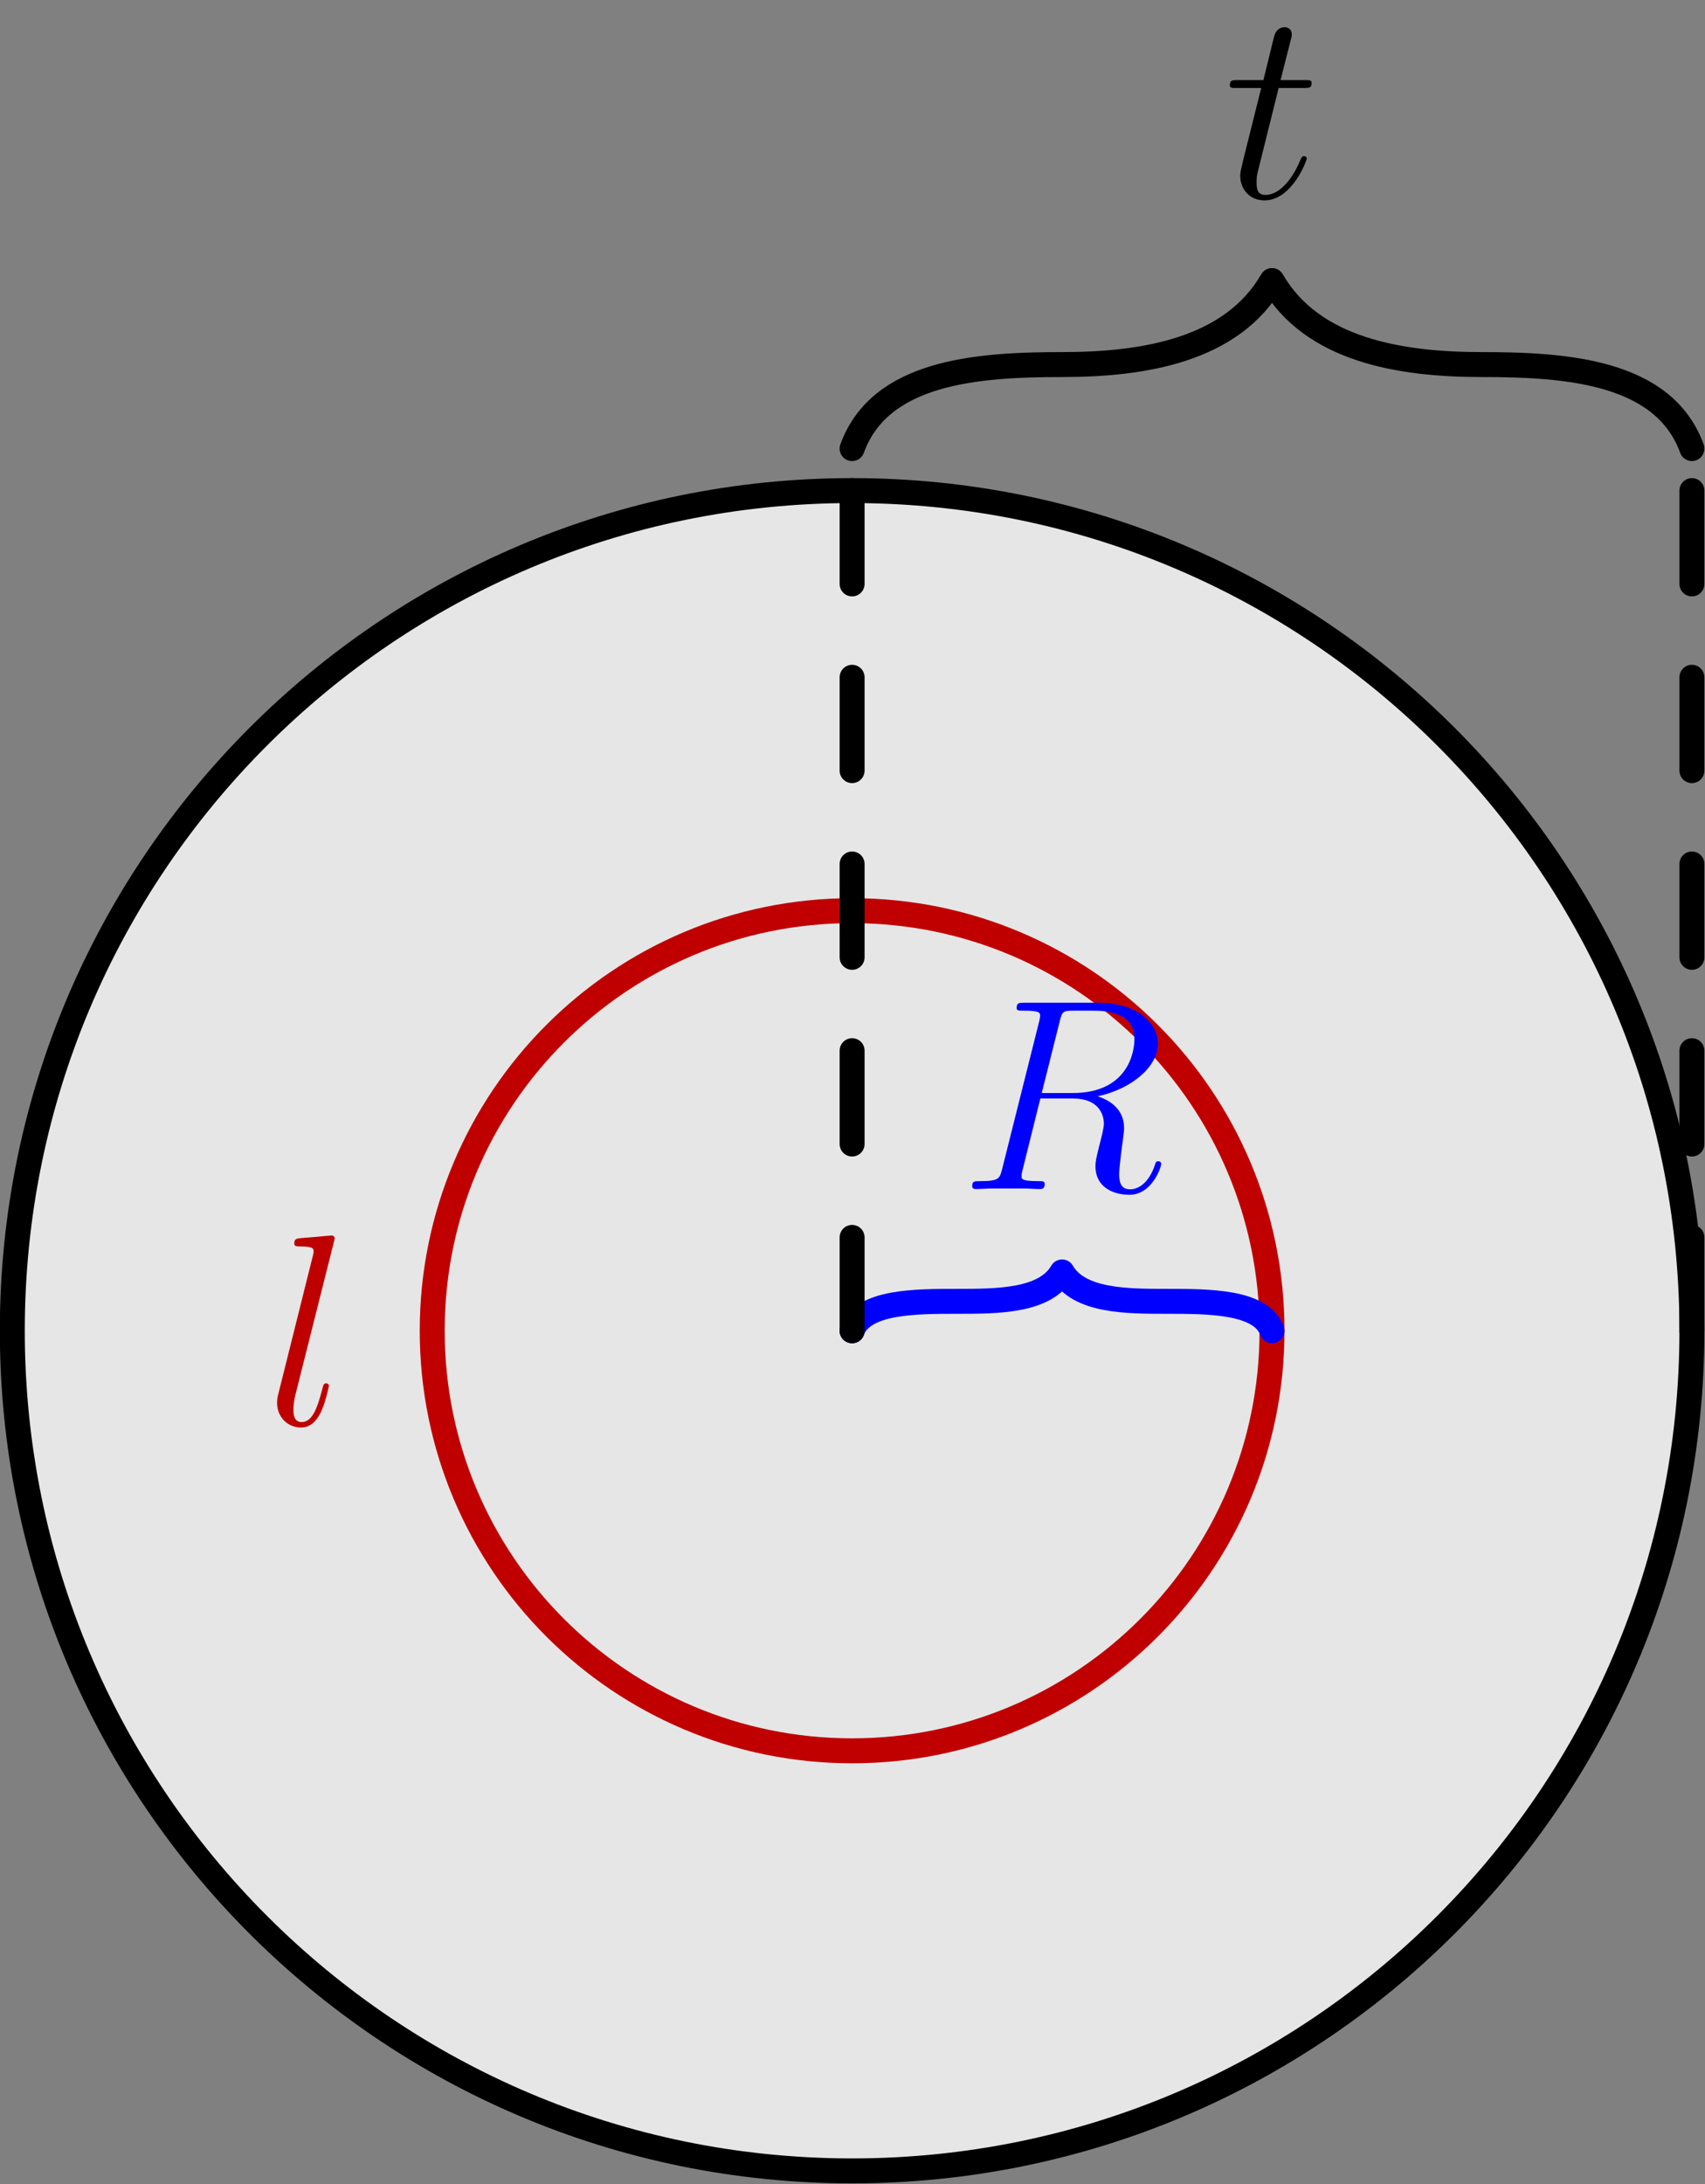 <?xml version='1.0' encoding='ISO-8859-1'?>
<!DOCTYPE svg PUBLIC "-//W3C//DTD SVG 1.1//EN" "http://www.w3.org/Graphics/SVG/1.1/DTD/svg11.dtd">
<!-- This file was generated by dvisvgm 1.2.2 (i686-pc-linux-gnu) -->
<!-- Mon Dec 25 20:12:22 2017 -->
<svg height='198.425pt' version='1.1' viewBox='56.409 53.858 154.964 198.425' width='154.964pt' xmlns='http://www.w3.org/2000/svg' xmlns:xlink='http://www.w3.org/1999/xlink'>
<rect x="56.409" y="53.858" width="154.964" height="198.425" fill="#808080" stroke="none"/>
<defs>
<path d='M9.156 -15.301C9.38 -16.222 9.479 -16.271 10.45 -16.271H12.241C14.381 -16.271 15.973 -15.625 15.973 -13.684C15.973 -12.415 15.326 -8.758 10.325 -8.758H7.514L9.156 -15.301ZM12.614 -8.459C15.699 -9.131 18.113 -11.121 18.113 -13.261C18.113 -15.202 16.147 -16.993 12.689 -16.993H5.946C5.449 -16.993 5.225 -16.993 5.225 -16.52C5.225 -16.271 5.399 -16.271 5.872 -16.271C7.364 -16.271 7.364 -16.073 7.364 -15.799C7.364 -15.749 7.364 -15.6 7.265 -15.227L3.906 -1.841C3.682 -0.97 3.632 -0.722 1.916 -0.722C1.344 -0.722 1.169 -0.722 1.169 -0.249C1.169 0 1.443 0 1.518 0C1.966 0 2.488 -0.05 2.961 -0.05H5.897C6.344 -0.05 6.867 0 7.315 0C7.514 0 7.787 0 7.787 -0.473C7.787 -0.722 7.564 -0.722 7.19 -0.722C5.673 -0.722 5.673 -0.921 5.673 -1.169C5.673 -1.194 5.673 -1.368 5.722 -1.567L7.389 -8.26H10.375C12.739 -8.26 13.186 -6.767 13.186 -5.946C13.186 -5.573 12.938 -4.603 12.763 -3.956C12.49 -2.811 12.415 -2.538 12.415 -2.065C12.415 -0.299 13.858 0.522 15.525 0.522C17.54 0.522 18.411 -1.941 18.411 -2.289C18.411 -2.463 18.287 -2.538 18.137 -2.538C17.939 -2.538 17.889 -2.388 17.839 -2.189C17.242 -0.423 16.222 0.025 15.6 0.025S14.58 -0.249 14.58 -1.368C14.58 -1.966 14.878 -4.23 14.903 -4.354C15.027 -5.275 15.027 -5.374 15.027 -5.573C15.027 -7.389 13.56 -8.161 12.614 -8.459Z' id='g0-82'/>
<path d='M6.32 -16.645C6.344 -16.744 6.394 -16.893 6.394 -17.018C6.394 -17.267 6.145 -17.267 6.096 -17.267C6.071 -17.267 5.175 -17.192 4.727 -17.142C4.304 -17.117 3.931 -17.068 3.483 -17.043C2.886 -16.993 2.712 -16.968 2.712 -16.52C2.712 -16.271 2.961 -16.271 3.21 -16.271C4.478 -16.271 4.478 -16.048 4.478 -15.799C4.478 -15.699 4.478 -15.649 4.354 -15.202L1.269 -2.861C1.194 -2.588 1.144 -2.388 1.144 -1.99C1.144 -0.746 2.065 0.249 3.334 0.249C4.155 0.249 4.702 -0.299 5.1 -1.07C5.523 -1.891 5.872 -3.458 5.872 -3.558C5.872 -3.682 5.772 -3.782 5.623 -3.782C5.399 -3.782 5.374 -3.657 5.275 -3.284C4.827 -1.567 4.379 -0.249 3.384 -0.249C2.637 -0.249 2.637 -1.045 2.637 -1.393C2.637 -1.493 2.637 -2.015 2.811 -2.712L6.32 -16.645Z' id='g0-108'/>
<path d='M5.001 -10.002H7.29C7.763 -10.002 8.011 -10.002 8.011 -10.45C8.011 -10.723 7.862 -10.723 7.364 -10.723H5.175L6.096 -14.356C6.195 -14.704 6.195 -14.754 6.195 -14.928C6.195 -15.326 5.872 -15.55 5.548 -15.55C5.349 -15.55 4.777 -15.475 4.578 -14.679L3.608 -10.723H1.269C0.771 -10.723 0.547 -10.723 0.547 -10.251C0.547 -10.002 0.722 -10.002 1.194 -10.002H3.409L1.766 -3.433C1.567 -2.563 1.493 -2.314 1.493 -1.99C1.493 -0.821 2.314 0.249 3.707 0.249C6.22 0.249 7.564 -3.384 7.564 -3.558C7.564 -3.707 7.464 -3.782 7.315 -3.782C7.265 -3.782 7.165 -3.782 7.116 -3.682C7.091 -3.657 7.066 -3.632 6.892 -3.234C6.369 -1.99 5.225 -0.249 3.782 -0.249C3.035 -0.249 2.986 -0.871 2.986 -1.418C2.986 -1.443 2.986 -1.916 3.06 -2.214L5.001 -10.002Z' id='g0-116'/>
</defs>
<g id='page1' transform='matrix(0.996 0 0 0.996 0 0)'>
<g transform='matrix(1 0 0 1 134.393 175.457)'>
<path d='M 76.634 0C 76.634 -42.324 42.324 -76.634 0 -76.634C -42.324 -76.634 -76.634 -42.324 -76.634 -0C -76.634 42.324 -42.324 76.634 0 76.634C 42.324 76.634 76.634 42.324 76.634 0Z' fill='#e6e6e6'/>
</g>
<g transform='matrix(1 0 0 1 134.393 175.457)'>
<path d='M 76.634 0C 76.634 -42.324 42.324 -76.634 0 -76.634C -42.324 -76.634 -76.634 -42.324 -76.634 -0C -76.634 42.324 -42.324 76.634 0 76.634C 42.324 76.634 76.634 42.324 76.634 0Z' fill='none' stroke='#000000' stroke-linecap='round' stroke-linejoin='round' stroke-miterlimit='10.037' stroke-width='2.276'/>
</g>
<g transform='matrix(1 0 0 1 134.393 175.457)'>
<path d='M 0 0C 0 0 0 0 0 0C 0 0 0 0 0 0C 0 0 0 0 0 0C 0 0 0 0 0 0Z' fill='#ffffff'/>
</g>
<g transform='matrix(1 0 0 1 134.393 175.457)'>
<path d='M 0 0C 0 0 0 0 0 0C 0 0 0 0 0 0C 0 0 0 0 0 0C 0 0 0 0 0 0Z' fill='none' stroke='#000000' stroke-linecap='round' stroke-linejoin='round' stroke-miterlimit='10.037' stroke-width='2.276'/>
</g>
<g transform='matrix(1 0 0 1 134.393 175.457)'>
<path d='M 38.317 0C 38.317 -21.162 21.162 -38.317 0 -38.317C -21.162 -38.317 -38.317 -21.162 -38.317 -0C -38.317 21.162 -21.162 38.317 0 38.317C 21.162 38.317 38.317 21.162 38.317 0Z' fill='none' stroke='#c00000' stroke-linecap='round' stroke-linejoin='round' stroke-miterlimit='10.037' stroke-width='2.276'/>
</g><g fill='#bf0000'>
<use x='80.776' xlink:href='#g0-108' y='184.036'/>
</g>

<g transform='matrix(1 0 0 1 134.393 175.457)'>
<path d='M 0 0C 0.976 -2.682 5.76 -2.682 9.579 -2.682C 13.225 -2.682 17.61 -2.682 19.159 -5.364C 20.707 -2.682 25.092 -2.682 28.738 -2.682C 32.557 -2.682 37.341 -2.682 38.317 0' fill='none' stroke='#0000ff' stroke-linecap='round' stroke-linejoin='round' stroke-miterlimit='10.037' stroke-width='2.276'/>
</g><g fill='#0000ff'>
<use x='144.182' xlink:href='#g0-82' y='162.533'/>
</g>

<g transform='matrix(1 0 0 1 134.393 175.457)'>
<path d='M 0 0L 0 -76.634' fill='none' stroke='#000000' stroke-linecap='round' stroke-linejoin='round' stroke-miterlimit='10.037' stroke-width='2.276' stroke-dasharray='8.515,8.515'/>
</g>
<g transform='matrix(1 0 0 1 134.393 175.457)'>
<path d='M 76.634 0L 76.634 -76.634' fill='none' stroke='#000000' stroke-linecap='round' stroke-linejoin='round' stroke-miterlimit='10.037' stroke-width='2.276' stroke-dasharray='8.515,8.515'/>
</g>
<g transform='matrix(1 0 0 1 134.393 175.457)'>
<path d='M 0 -80.466C 2.548 -87.465 11.308 -88.129 19.159 -88.129C 26.646 -88.129 34.654 -89.449 38.317 -95.793C 41.98 -89.449 49.989 -88.129 57.476 -88.129C 65.326 -88.129 74.087 -87.465 76.634 -80.466' fill='none' stroke='#000000' stroke-linecap='round' stroke-linejoin='round' stroke-miterlimit='10.037' stroke-width='2.276'/>
</g><use x='168.316' xlink:href='#g0-116' y='72.104'/>
</g>
</svg>
